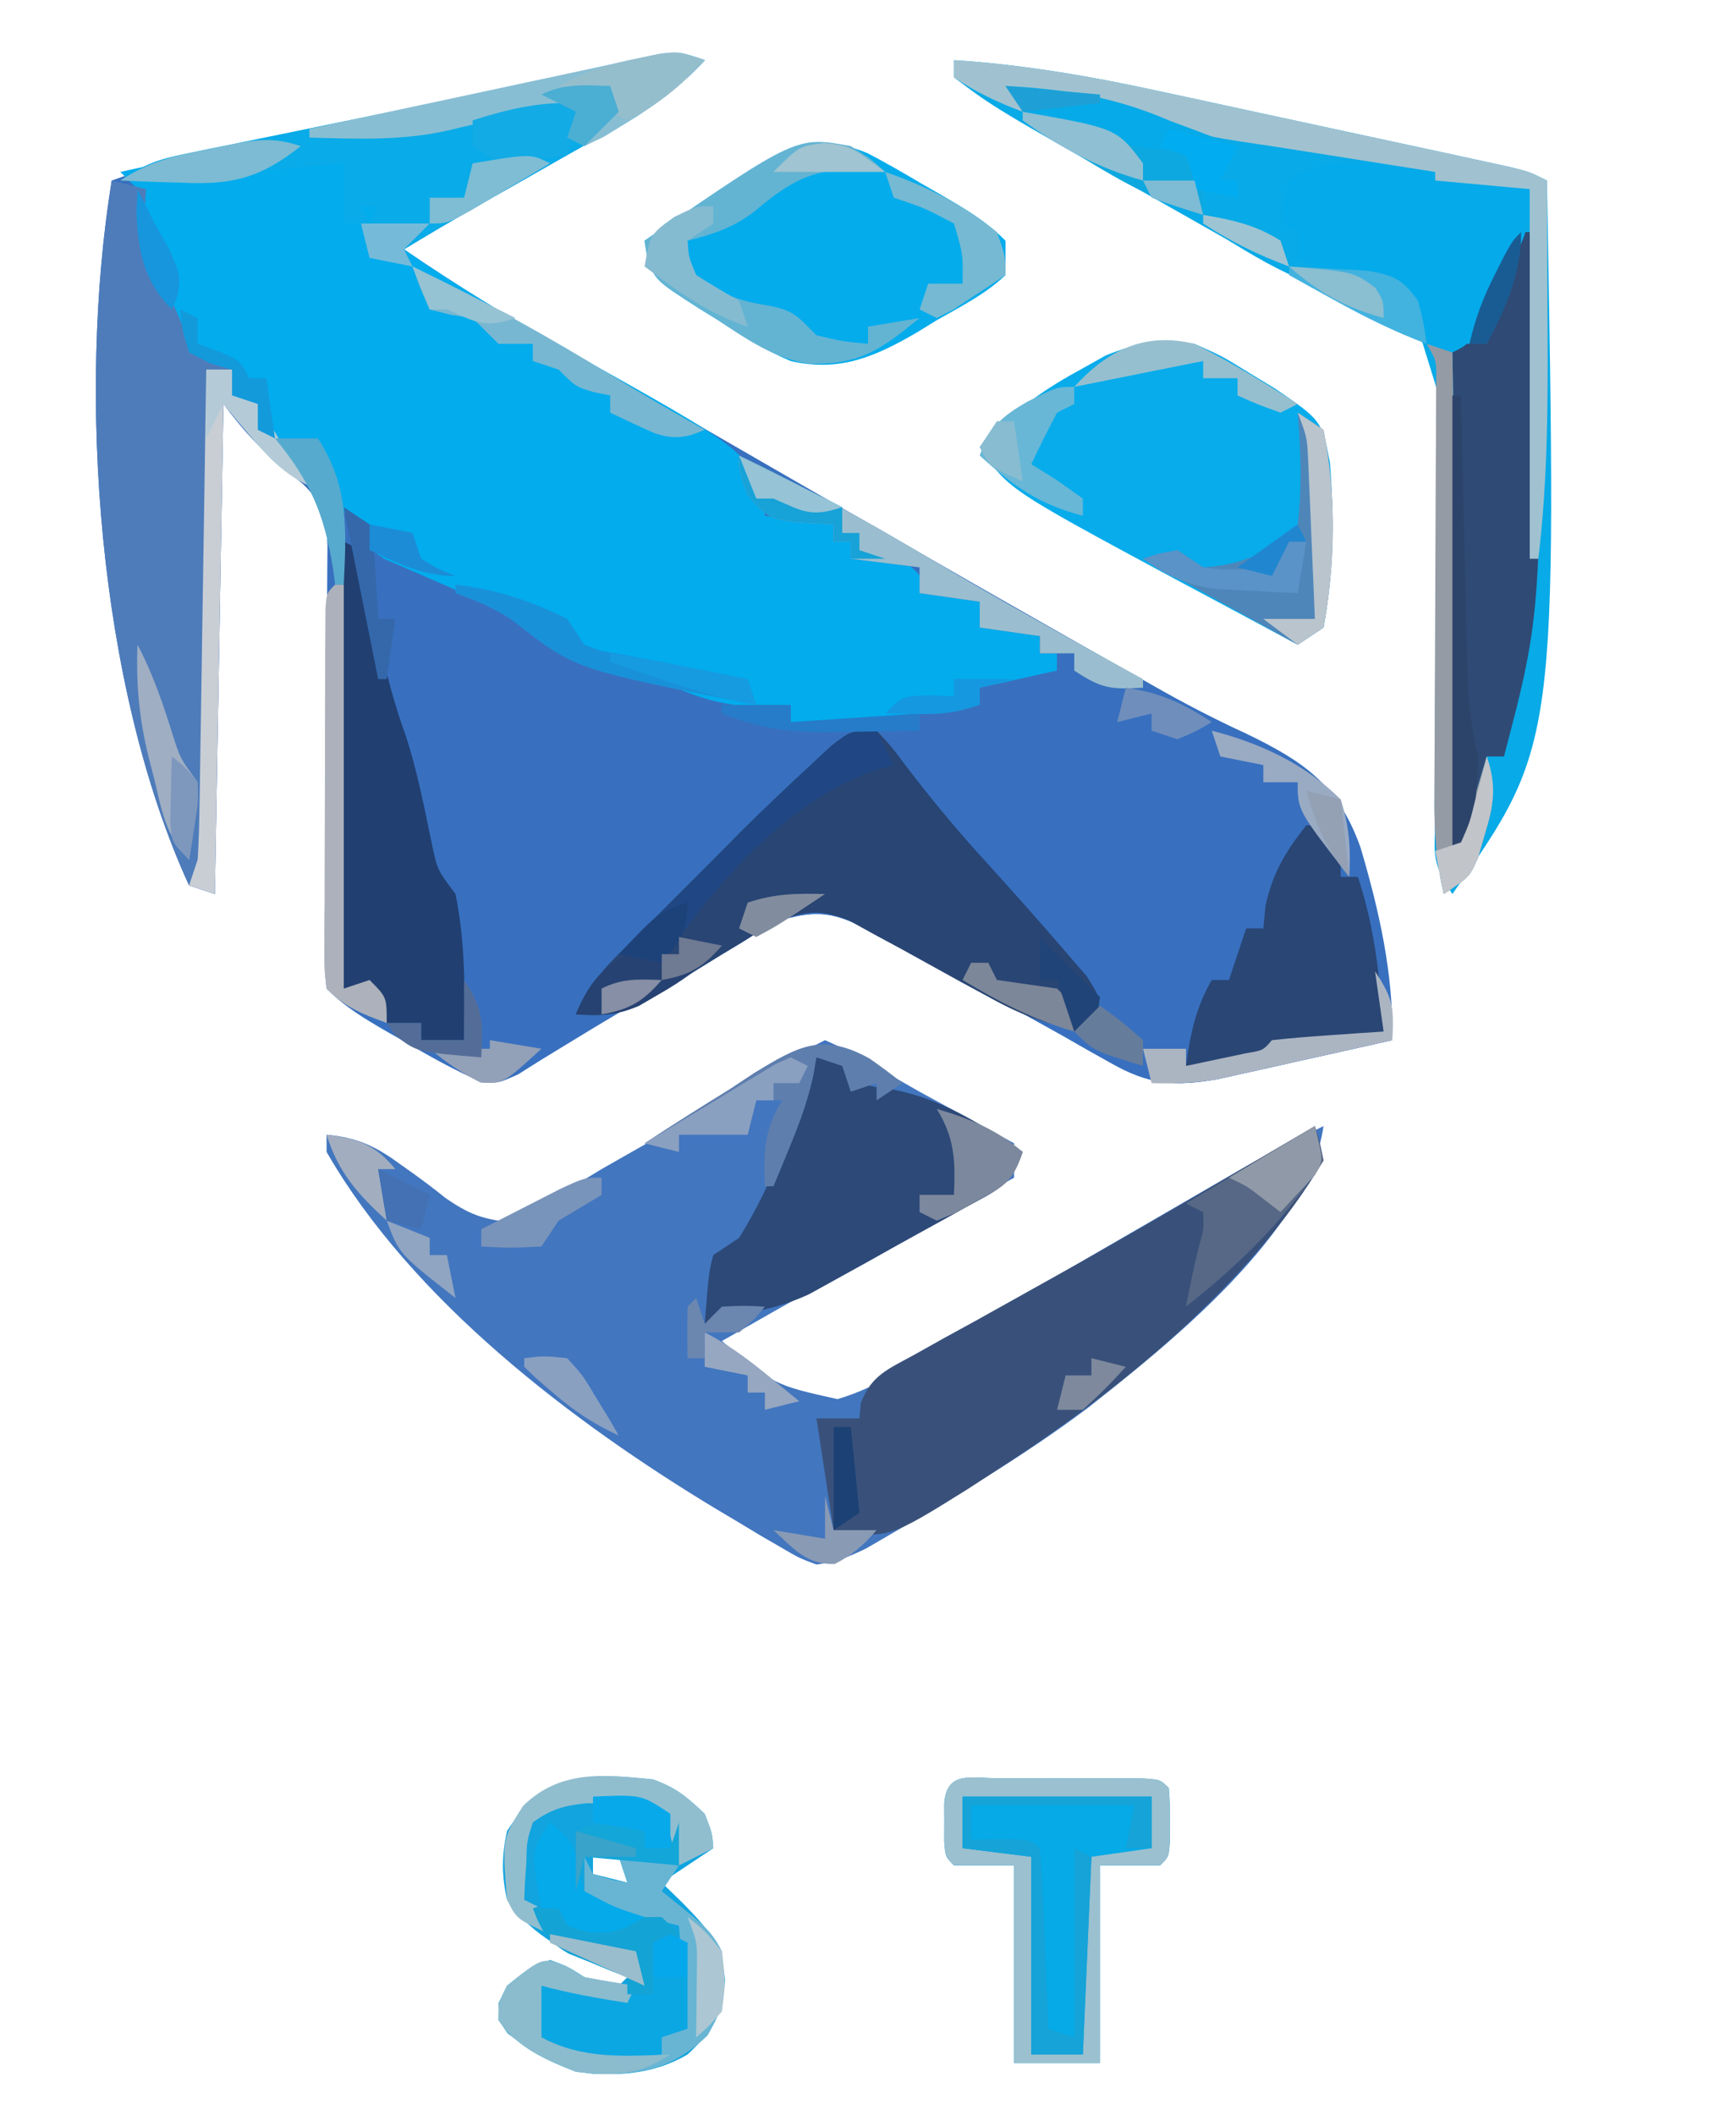 <?xml version="1.0" encoding="UTF-8"?>
<svg version="1.1" xmlns="http://www.w3.org/2000/svg" width="202" height="246">
<path d="M0 0 C-2.999 3.267 -6.053 5.381 -9.902 7.566 C-11.04 8.217 -12.178 8.867 -13.35 9.537 C-14.545 10.212 -15.741 10.888 -16.938 11.562 C-18.13 12.241 -19.322 12.92 -20.514 13.6 C-22.71 14.852 -24.909 16.101 -27.109 17.346 C-29.761 18.863 -32.386 20.417 -35 22 C-29.003 26.108 -22.897 29.877 -16.562 33.438 C-14.709 34.488 -12.856 35.539 -11.004 36.59 C-9.544 37.417 -9.544 37.417 -8.055 38.261 C-2.689 41.315 2.654 44.41 8 47.5 C15.783 51.995 23.57 56.481 31.375 60.938 C32.6 61.637 32.6 61.637 33.849 62.351 C38.382 64.94 42.918 67.522 47.457 70.099 C50.026 71.558 52.593 73.019 55.16 74.481 C56.418 75.196 57.676 75.91 58.935 76.623 C60.699 77.622 62.461 78.626 64.223 79.629 C65.241 80.207 66.26 80.785 67.309 81.381 C72.063 84.241 74.311 85.614 75.703 91.148 C75.961 92.154 76.219 93.159 76.484 94.195 C76.737 95.245 76.99 96.294 77.25 97.375 C77.652 98.937 77.652 98.937 78.062 100.531 C79.216 105.132 80.162 109.233 80 114 C76.273 114.842 72.543 115.672 68.812 116.5 C67.757 116.738 66.702 116.977 65.615 117.223 C64.083 117.561 64.083 117.561 62.52 117.906 C61.582 118.116 60.645 118.325 59.679 118.541 C54.668 119.4 51.712 119.19 47.262 116.656 C46.366 116.155 45.471 115.654 44.549 115.137 C43.604 114.597 42.66 114.057 41.688 113.5 C39.715 112.401 37.741 111.303 35.766 110.207 C34.305 109.392 34.305 109.392 32.814 108.561 C28.883 106.381 24.931 104.252 20.938 102.188 C20.302 101.845 19.667 101.502 19.012 101.148 C15.143 99.173 13.137 98.831 9 100 C6.653 101.086 6.653 101.086 4.34 102.477 C3.469 102.98 2.598 103.483 1.701 104.001 C0.789 104.537 -0.123 105.073 -1.062 105.625 C-2.466 106.436 -2.466 106.436 -3.898 107.262 C-7.928 109.594 -11.941 111.948 -15.906 114.387 C-16.948 115.022 -17.989 115.658 -19.062 116.312 C-19.94 116.866 -20.818 117.419 -21.723 117.988 C-24 119 -24 119 -25.863 118.914 C-29.087 117.535 -32.1 115.824 -35.125 114.062 C-36.074 113.522 -36.074 113.522 -37.043 112.971 C-39.63 111.479 -41.879 110.121 -44 108 C-44.234 105.73 -44.234 105.73 -44.211 102.864 C-44.208 101.792 -44.204 100.721 -44.201 99.617 C-44.187 98.456 -44.174 97.294 -44.16 96.098 C-44.155 94.909 -44.15 93.72 -44.144 92.496 C-44.127 88.685 -44.095 84.874 -44.062 81.062 C-44.035 77.255 -44.01 73.448 -43.991 69.64 C-43.979 67.267 -43.961 64.894 -43.938 62.522 C-43.931 61.447 -43.925 60.373 -43.918 59.266 C-43.91 58.319 -43.902 57.373 -43.893 56.397 C-44.032 53.273 -44.468 51.514 -46.742 49.316 C-47.446 48.738 -48.15 48.159 -48.875 47.562 C-51.832 45.124 -53.633 43.156 -56 40 C-56.33 58.81 -56.66 77.62 -57 97 C-57.99 96.67 -58.98 96.34 -60 96 C-70.623 72.856 -73.042 38.867 -69 14 C-62.806 11.787 -56.65 10.147 -50.207 8.844 C-49.299 8.655 -48.39 8.467 -47.454 8.273 C-44.575 7.677 -41.694 7.088 -38.812 6.5 C-35.957 5.912 -33.102 5.322 -30.247 4.732 C-28.401 4.351 -26.554 3.972 -24.707 3.594 C-20.67 2.769 -16.64 1.93 -12.623 1.016 C-11.369 0.732 -10.116 0.448 -8.824 0.156 C-7.756 -0.093 -6.689 -0.343 -5.589 -0.6 C-3 -1 -3 -1 0 0 Z " fill="#3870BF" transform="translate(82,7)"/>
<path d="M0 0 C-2.999 3.267 -6.053 5.381 -9.902 7.566 C-11.04 8.217 -12.178 8.867 -13.35 9.537 C-14.545 10.212 -15.741 10.888 -16.938 11.562 C-18.13 12.241 -19.322 12.92 -20.514 13.6 C-22.71 14.852 -24.909 16.101 -27.109 17.346 C-29.761 18.863 -32.386 20.417 -35 22 C-28.68 26.352 -22.196 30.257 -15.5 34 C4.597 45.233 4.597 45.233 7 51 C7 51.66 7 52.32 7 53 C9.64 53.33 12.28 53.66 15 54 C15 54.66 15 55.32 15 56 C15.66 56 16.32 56 17 56 C17 56.66 17 57.32 17 58 C17.928 57.938 18.856 57.876 19.812 57.812 C23.501 58.029 23.641 58.444 26 61 C27.996 61.679 29.996 62.346 32 63 C32.33 63.66 32.66 64.32 33 65 C34.979 65.727 36.98 66.398 39 67 C39 67.66 39 68.32 39 69 C39.66 69 40.32 69 41 69 C41 69.66 41 70.32 41 71 C37.629 72.498 35.796 73 32 73 C32 73.66 32 74.32 32 75 C24.574 76.609 17.595 77.264 10 77 C10 76.34 10 75.68 10 75 C8.268 75.093 8.268 75.093 6.5 75.188 C2.548 75.194 -0.33 74.306 -3.938 72.777 C-6.109 71.959 -8.152 71.572 -10.438 71.188 C-14.931 70.266 -17.911 68.24 -21.598 65.59 C-25.05 63.305 -28.729 61.719 -32.52 60.078 C-33.338 59.722 -34.157 59.367 -35 59 C-35.723 58.691 -36.446 58.381 -37.191 58.062 C-41.764 55.376 -43.589 48.821 -45 44 C-46.485 44.495 -46.485 44.495 -48 45 C-50.188 44.062 -50.188 44.062 -52 43 C-52 42.01 -52 41.02 -52 40 C-52.99 39.67 -53.98 39.34 -55 39 C-55 38.01 -55 37.02 -55 36 C-55.763 35.794 -56.526 35.587 -57.312 35.375 C-60.917 33.531 -61.463 31.702 -63 28 C-63.557 26.845 -64.114 25.69 -64.688 24.5 C-65.999 21.002 -66.085 18.676 -66 15 C-66.66 14.34 -67.32 13.68 -68 13 C-59.673 11.166 -51.344 9.342 -43.012 7.528 C-39.105 6.678 -35.199 5.825 -31.294 4.965 C-27.49 4.128 -23.683 3.299 -19.876 2.476 C-18.419 2.159 -16.962 1.84 -15.506 1.517 C-13.468 1.067 -11.428 0.626 -9.387 0.188 C-8.224 -0.066 -7.06 -0.32 -5.862 -0.582 C-3 -1 -3 -1 0 0 Z " fill="#02ACED" transform="translate(82,7)"/>
<path d="M0 0 C2.215 1.004 2.215 1.004 4.938 2.562 C6.399 3.388 6.399 3.388 7.891 4.23 C8.917 4.814 9.943 5.398 11 6 C13.06 7.129 15.123 8.254 17.188 9.375 C18.792 10.25 20.396 11.125 22 12 C22 13.32 22 14.64 22 16 C21.219 16.433 20.437 16.867 19.633 17.313 C16.704 18.938 13.777 20.563 10.849 22.189 C9.587 22.889 8.326 23.59 7.064 24.29 C-2.498 29.593 -2.498 29.593 -12 35 C-5.889 40.125 -5.889 40.125 1.448 41.76 C4.067 40.98 6.056 40.003 8.387 38.586 C9.23 38.079 10.074 37.572 10.943 37.05 C11.849 36.497 12.754 35.945 13.688 35.375 C15.649 34.197 17.611 33.02 19.574 31.844 C20.611 31.221 21.648 30.599 22.716 29.957 C28.446 26.542 34.222 23.208 40 19.875 C41.103 19.236 42.206 18.597 43.343 17.939 C44.384 17.338 45.426 16.737 46.5 16.117 C47.877 15.322 47.877 15.322 49.281 14.511 C52.147 12.918 55.057 11.446 58 10 C56.306 22.382 39.901 35.444 30.516 42.832 C22.95 48.495 14.782 53.326 6.617 58.066 C6.015 58.416 5.413 58.767 4.792 59.127 C2.8 60.098 1.207 60.723 -1 61 C-3.008 60.247 -3.008 60.247 -5.125 59.008 C-5.908 58.555 -6.691 58.102 -7.498 57.635 C-8.323 57.137 -9.149 56.638 -10 56.125 C-10.853 55.618 -11.706 55.112 -12.584 54.59 C-29.367 44.477 -48.058 30.29 -58 13 C-58 12.34 -58 11.68 -58 11 C-54.565 11.319 -52.386 12.286 -49.652 14.277 C-49.046 14.707 -48.439 15.137 -47.814 15.58 C-46.568 16.482 -45.343 17.414 -44.143 18.377 C-42.01 19.835 -40.562 20.592 -38 21 C-33.613 19.668 -29.901 17.373 -26 15 C-23.883 13.796 -21.766 12.591 -19.648 11.387 C-17.555 10.158 -15.464 8.924 -13.375 7.688 C-11.258 6.441 -9.141 5.195 -7.023 3.949 C-5.646 3.135 -5.646 3.135 -4.24 2.303 C-2.85 1.494 -1.439 0.719 0 0 Z " fill="#4276BF" transform="translate(96,121)"/>
<path d="M0 0 C7.511 3.56 14.673 7.505 21.802 11.763 C27.249 15.003 32.758 18.117 38.303 21.187 C41.545 22.99 44.768 24.824 47.992 26.66 C51.59 28.699 55.184 30.591 58.945 32.309 C65.704 35.581 69.685 38.262 72.301 45.555 C74.471 52.905 76.166 60.308 76 68 C72.273 68.842 68.543 69.672 64.812 70.5 C63.23 70.858 63.23 70.858 61.615 71.223 C60.594 71.448 59.572 71.674 58.52 71.906 C57.582 72.116 56.645 72.325 55.679 72.541 C50.668 73.4 47.712 73.19 43.262 70.656 C42.366 70.155 41.471 69.654 40.549 69.137 C39.132 68.327 39.132 68.327 37.688 67.5 C35.715 66.401 33.741 65.303 31.766 64.207 C30.792 63.664 29.818 63.121 28.814 62.561 C24.883 60.381 20.931 58.252 16.938 56.188 C16.302 55.845 15.667 55.502 15.012 55.148 C11.147 53.175 9.133 52.824 5 54 C2.731 55.101 2.731 55.101 0.531 56.504 C-0.287 56.997 -1.106 57.49 -1.949 57.998 C-3.651 59.042 -5.352 60.089 -7.051 61.139 C-8.279 61.876 -8.279 61.876 -9.531 62.629 C-10.638 63.311 -10.638 63.311 -11.768 64.006 C-14.341 65.152 -16.213 65.186 -19 65 C-17.431 61.15 -14.948 58.88 -12 56 C-11.175 55.175 -10.35 54.35 -9.5 53.5 C-5.333 49.333 -1.167 45.167 3 41 C3.79 40.189 4.58 39.378 5.395 38.543 C12.724 31.403 12.724 31.403 17.625 31.438 C18.739 31.623 19.852 31.809 21 32 C21 31.34 21 30.68 21 30 C23.31 29.67 25.62 29.34 28 29 C28 28.34 28 27.68 28 27 C30.97 26.34 33.94 25.68 37 25 C37 24.34 37 23.68 37 23 C36.34 23 35.68 23 35 23 C35 22.34 35 21.68 35 21 C32.69 20.67 30.38 20.34 28 20 C28 19.01 28 18.02 28 17 C25.69 16.67 23.38 16.34 21 16 C21 15.01 21 14.02 21 13 C18.36 12.67 15.72 12.34 13 12 C13 11.34 13 10.68 13 10 C12.34 10 11.68 10 11 10 C11 9.34 11 8.68 11 8 C9.113 7.907 9.113 7.907 7.188 7.812 C3.797 7.404 3.273 7.333 1 4.562 C0 2 0 2 0 0 Z " fill="#3870BF" transform="translate(86,53)"/>
<path d="M0 0 C8.268 0.53 16.168 1.919 24.254 3.688 C25.477 3.95 26.699 4.213 27.959 4.483 C31.173 5.175 34.386 5.873 37.598 6.573 C40.232 7.145 42.866 7.711 45.501 8.276 C48.649 8.952 51.795 9.632 54.941 10.312 C56.122 10.567 57.302 10.821 58.517 11.083 C59.603 11.32 60.688 11.557 61.807 11.801 C62.764 12.009 63.721 12.217 64.708 12.431 C67 13 67 13 69 14 C70.179 79.616 70.179 79.616 58 97 C55.677 93.515 55.818 92.475 56.043 88.402 C56.098 87.253 56.153 86.105 56.209 84.921 C56.273 83.677 56.337 82.434 56.402 81.152 C56.491 78.519 56.576 75.886 56.654 73.252 C56.78 69.097 56.928 64.947 57.173 60.797 C58.685 46.208 58.685 46.208 54.515 32.86 C50.634 29.37 46.15 27.563 41.274 25.853 C37.808 24.553 34.759 22.679 31.602 20.77 C30.433 20.101 29.263 19.436 28.09 18.775 C26.946 18.128 25.803 17.48 24.625 16.812 C24.042 16.483 23.459 16.154 22.859 15.815 C4.735 5.567 4.735 5.567 0 2 C0 1.34 0 0.68 0 0 Z " fill="#08AAE7" transform="translate(111,7)"/>
<path d="M0 0 C3.203 1.426 3.203 1.426 6.25 3.312 C7.266 3.927 8.282 4.542 9.328 5.176 C14.784 8.901 14.784 8.901 15.75 13.812 C16.252 20.149 16.162 26.749 15 33 C14.01 33.66 13.02 34.32 12 35 C8.225 32.986 4.456 30.963 0.688 28.938 C-0.365 28.376 -1.418 27.815 -2.502 27.236 C-21.753 16.87 -21.753 16.87 -25 12 C-21.508 8.242 -18.126 5.641 -13.625 3.188 C-12.545 2.583 -11.465 1.978 -10.352 1.355 C-6.517 -0.195 -4.102 -0.479 0 0 Z " fill="#08ACEB" transform="translate(139,40)"/>
<path d="M0 0 C0.584 1.858 0.584 1.858 1 4 C-7.578 18.488 -23.023 30.996 -37 40 C-38.088 40.714 -39.176 41.428 -40.297 42.164 C-49.658 48.009 -49.658 48.009 -56 47 C-56.66 42.71 -57.32 38.42 -58 34 C-56.35 34 -54.7 34 -53 34 C-52.946 33.41 -52.892 32.82 -52.836 32.212 C-51.604 28.954 -49.639 28.267 -46.621 26.602 C-45.483 25.963 -44.344 25.325 -43.171 24.668 C-41.926 23.987 -40.682 23.306 -39.438 22.625 C-38.175 21.922 -36.914 21.218 -35.653 20.512 C-33.714 19.426 -31.774 18.341 -29.831 17.261 C-23.25 13.599 -16.747 9.81 -10.25 6 C-9.215 5.395 -8.181 4.79 -7.115 4.167 C-4.743 2.779 -2.371 1.39 0 0 Z " fill="#39517A" transform="translate(153,131)"/>
<path d="M0 0 C1.727 1.836 1.727 1.836 3.625 4.375 C6.44 8.034 9.318 11.534 12.438 14.938 C15.707 18.55 18.955 22.175 22.125 25.875 C22.891 26.759 23.656 27.644 24.445 28.555 C26 31 26 31 25.742 33.32 C25.497 33.875 25.252 34.429 25 35 C20.429 34.455 17.137 33.251 13.121 31.023 C12.035 30.436 10.949 29.848 9.83 29.242 C7.562 27.994 5.296 26.741 3.033 25.484 C1.948 24.899 0.864 24.314 -0.254 23.711 C-1.237 23.167 -2.22 22.624 -3.233 22.064 C-6.448 20.828 -7.773 20.899 -11 22 C-13.269 23.101 -13.269 23.101 -15.469 24.504 C-16.287 24.997 -17.106 25.49 -17.949 25.998 C-19.651 27.042 -21.352 28.089 -23.051 29.139 C-23.869 29.63 -24.688 30.122 -25.531 30.629 C-26.638 31.311 -26.638 31.311 -27.768 32.006 C-30.341 33.152 -32.213 33.186 -35 33 C-33.431 29.15 -30.948 26.88 -28 24 C-26.762 22.762 -26.762 22.762 -25.5 21.5 C-23 19 -20.5 16.5 -18 14 C-17.178 13.171 -16.355 12.342 -15.508 11.488 C-13.005 9.005 -10.467 6.577 -7.875 4.188 C-7.027 3.397 -6.179 2.607 -5.305 1.793 C-3 0 -3 0 0 0 Z " fill="#284574" transform="translate(102,85)"/>
<path d="M0 0 C1.98 0.495 1.98 0.495 4 1 C3.938 1.846 3.876 2.691 3.812 3.562 C4.036 7.652 5.227 10.323 7 14 C7.474 15.093 7.949 16.186 8.438 17.312 C10.127 20.218 11.027 20.712 14 22 C14.33 22.99 14.66 23.98 15 25 C15.66 25.33 16.32 25.66 17 26 C18.014 27.658 19.011 29.327 20 31 C21.31 32.685 22.638 34.356 24 36 C20 34 20 34 13 26 C12.67 44.81 12.34 63.62 12 83 C11.01 82.67 10.02 82.34 9 82 C-1.623 58.856 -4.042 24.867 0 0 Z " fill="#4E7CBA" transform="translate(13,21)"/>
<path d="M0 0 C2.147 1.119 4.225 2.314 6.304 3.555 C7.023 3.968 7.743 4.38 8.484 4.805 C11.312 6.447 13.731 7.857 16.054 10.18 C16.054 11.5 16.054 12.82 16.054 14.18 C13.731 16.403 10.836 17.838 8.054 19.43 C7.31 19.889 6.566 20.348 5.8 20.821 C0.906 23.681 -3.265 25.495 -8.946 24.18 C-11.979 22.898 -14.644 21.248 -17.384 19.43 C-18.102 18.987 -18.821 18.543 -19.561 18.086 C-24.76 14.748 -24.76 14.748 -25.653 12.019 C-25.75 11.412 -25.847 10.805 -25.946 10.18 C-21.464 7.096 -16.938 4.083 -12.259 1.305 C-11.574 0.895 -10.89 0.485 -10.184 0.063 C-6.56 -1.366 -3.646 -1.536 0 0 Z " fill="#04ACEC" transform="translate(100.946,17.82)"/>
<path d="M0 0 C2.706 1.008 3.844 1.957 6 4 C6.875 6.25 6.875 6.25 7 8 C5.02 9.32 3.04 10.64 1 12 C1.784 12.763 2.567 13.526 3.375 14.312 C6.413 17.423 7.89 19.012 8.375 23.375 C7.935 27.629 7.078 29.088 4 32 C-0.07 34.374 -4.389 34.597 -9 34 C-12.49 32.617 -15.84 31.176 -18 28 C-18 26 -18 26 -17 24 C-14.688 22.125 -14.688 22.125 -12 21 C-9.938 21.75 -9.938 21.75 -8 23 C-5.897 23.714 -5.897 23.714 -4 24 C-3.67 23.67 -3.34 23.34 -3 23 C-3.592 22.769 -4.183 22.539 -4.793 22.301 C-9.734 20.261 -13.834 18.494 -17 14 C-17.639 11.192 -17.63 8.809 -17 6 C-12.604 -0.887 -7.684 -0.79 0 0 Z M-7 9 C-7 9.66 -7 10.32 -7 11 C-5.68 11.33 -4.36 11.66 -3 12 C-3.33 11.01 -3.66 10.02 -4 9 C-4.99 9 -5.98 9 -7 9 Z " fill="#11A4DE" transform="translate(76,207)"/>
<path d="M0 0 C1.938 0.375 1.938 0.375 4 1 C4.33 1.66 4.66 2.32 5 3 C6.787 3.468 6.787 3.468 8.938 3.75 C14.711 4.882 19.152 7.781 24 11 C22.651 15.046 20.896 15.482 17.207 17.539 C16.623 17.865 16.04 18.192 15.438 18.528 C14.201 19.217 12.961 19.9 11.719 20.58 C9.83 21.615 7.953 22.67 6.076 23.727 C4.87 24.394 3.664 25.061 2.457 25.727 C0.817 26.633 0.817 26.633 -0.856 27.557 C-3.991 28.996 -6.599 29.563 -10 30 C-10.99 30.33 -11.98 30.66 -13 31 C-12.512 24.945 -12.512 24.945 -12 23 C-11.01 22.34 -10.02 21.68 -9 21 C-4.956 14.523 -2.448 7.193 0 0 Z " fill="#2C4978" transform="translate(95,123)"/>
<path d="M0 0 C0.66 0 1.32 0 2 0 C2.447 44.049 2.447 44.049 -2 61 C-2.66 61 -3.32 61 -4 61 C-4.121 61.699 -4.242 62.397 -4.367 63.117 C-4.535 64.027 -4.702 64.937 -4.875 65.875 C-5.119 67.232 -5.119 67.232 -5.367 68.617 C-6 71 -6 71 -8 73 C-8.33 53.2 -8.66 33.4 -9 13 C-8.01 13 -7.02 13 -6 13 C-5.876 12.426 -5.753 11.853 -5.625 11.262 C-4.98 8.926 -4.1 6.968 -3 4.812 C-2.474 3.77 -2.474 3.77 -1.938 2.707 C-1 1 -1 1 0 0 Z " fill="#2F4A75" transform="translate(177,27)"/>
<path d="M0 0 C1.075 -0.001 2.15 -0.003 3.258 -0.004 C4.39 -0 5.521 0.004 6.688 0.008 C7.819 0.004 8.951 0 10.117 -0.004 C11.192 -0.003 12.267 -0.001 13.375 0 C14.866 0.002 14.866 0.002 16.387 0.003 C18.688 0.133 18.688 0.133 19.688 1.133 C19.82 2.945 19.82 2.945 19.812 5.133 C19.816 6.216 19.816 6.216 19.82 7.32 C19.688 9.133 19.688 9.133 18.688 10.133 C16.378 10.133 14.068 10.133 11.688 10.133 C11.688 17.723 11.688 25.313 11.688 33.133 C8.387 33.133 5.088 33.133 1.688 33.133 C1.688 25.543 1.688 17.953 1.688 10.133 C-0.623 10.133 -2.933 10.133 -5.312 10.133 C-6.312 9.133 -6.312 9.133 -6.445 7.32 C-6.443 6.598 -6.44 5.877 -6.438 5.133 C-6.44 4.411 -6.443 3.689 -6.445 2.945 C-6.159 -0.96 -3.269 0.004 0 0 Z " fill="#05AAE7" transform="translate(116.312,206.867)"/>
<path d="M0 0 C-2.999 3.267 -6.053 5.381 -9.902 7.566 C-11.04 8.217 -12.178 8.867 -13.35 9.537 C-14.545 10.212 -15.741 10.888 -16.938 11.562 C-18.13 12.241 -19.322 12.92 -20.514 13.6 C-22.71 14.852 -24.909 16.101 -27.109 17.346 C-29.761 18.863 -32.386 20.417 -35 22 C-34.505 22.99 -34.505 22.99 -34 24 C-35.65 23.67 -37.3 23.34 -39 23 C-39.33 21.68 -39.66 20.36 -40 19 C-40.66 19 -41.32 19 -42 19 C-42 16.69 -42 14.38 -42 12 C-43.584 12.142 -45.167 12.289 -46.75 12.438 C-47.632 12.519 -48.513 12.6 -49.422 12.684 C-51.915 12.926 -51.915 12.926 -53.938 13.531 C-56.735 14.167 -59.385 14.094 -62.25 14.062 C-63.328 14.053 -64.405 14.044 -65.516 14.035 C-66.335 14.024 -67.155 14.012 -68 14 C-65.153 12.102 -63.721 11.565 -60.475 10.903 C-59.56 10.712 -58.644 10.522 -57.701 10.326 C-56.71 10.127 -55.72 9.928 -54.699 9.723 C-53.671 9.511 -52.643 9.299 -51.584 9.08 C-48.287 8.401 -44.987 7.732 -41.688 7.062 C-38.435 6.396 -35.183 5.728 -31.931 5.06 C-29.831 4.629 -27.73 4.201 -25.629 3.774 C-21.224 2.878 -16.824 1.974 -12.44 0.98 C-11.187 0.697 -9.935 0.413 -8.645 0.121 C-7.082 -0.245 -7.082 -0.245 -5.488 -0.619 C-3 -1 -3 -1 0 0 Z M-40 17 C-39.67 17.66 -39.34 18.32 -39 19 C-38.67 18.34 -38.34 17.68 -38 17 C-38.66 17 -39.32 17 -40 17 Z " fill="#09ABE8" transform="translate(82,7)"/>
<path d="M0 0 C1.263 0.018 2.527 0.036 3.828 0.055 C4.792 0.078 5.757 0.101 6.75 0.125 C6.75 0.455 6.75 0.785 6.75 1.125 C10.05 1.785 13.35 2.445 16.75 3.125 C16.75 8.76 15.853 9.693 12.75 14.125 C12.179 15.383 11.637 16.654 11.125 17.938 C9.75 21.125 9.75 21.125 7.75 22.125 C8.08 40.935 8.41 59.745 8.75 79.125 C9.74 75.825 10.73 72.525 11.75 69.125 C12.771 73.211 12.674 74.394 11.5 78.25 C11.247 79.119 10.995 79.988 10.734 80.883 C9.75 83.125 9.75 83.125 6.75 85.125 C5.905 81.469 5.637 78.121 5.668 74.373 C5.675 73.241 5.681 72.11 5.688 70.945 C5.699 69.733 5.711 68.522 5.723 67.273 C5.735 64.706 5.748 62.138 5.76 59.57 C5.784 55.523 5.812 51.477 5.846 47.43 C5.878 43.523 5.894 39.617 5.91 35.711 C5.924 34.495 5.937 33.28 5.951 32.027 C5.954 30.902 5.958 29.778 5.961 28.619 C5.969 27.628 5.976 26.637 5.984 25.616 C5.925 22.874 5.925 22.874 3.75 20.125 C3.75 18.805 3.75 17.485 3.75 16.125 C2.76 15.795 1.77 15.465 0.75 15.125 C0.75 14.465 0.75 13.805 0.75 13.125 C-0.023 13.465 -0.023 13.465 -0.812 13.812 C-4.538 14.29 -6.895 12.738 -10.25 11.125 C-10.25 10.135 -10.25 9.145 -10.25 8.125 C-10.91 7.795 -11.57 7.465 -12.25 7.125 C-12 4.75 -12 4.75 -11.25 2.125 C-7.735 -0.425 -4.209 -0.078 0 0 Z " fill="#05AAEA" transform="translate(161.25,18.875)"/>
<path d="M0 0 C0.99 0.495 0.99 0.495 2 1 C2.564 3.314 3.026 5.654 3.438 8 C4.367 13.05 5.487 17.846 7.246 22.672 C8.57 26.76 9.375 30.977 10.254 35.18 C10.884 38.176 10.884 38.176 13 41 C14.156 46.663 14.104 52.25 14 58 C12.35 58 10.7 58 9 58 C9 57.34 9 56.68 9 56 C7.68 56 6.36 56 5 56 C4.34 54.68 3.68 53.36 3 52 C2.01 52 1.02 52 0 52 C0 34.84 0 17.68 0 0 Z " fill="#213F71" transform="translate(40,63)"/>
<path d="M0 0 C0.66 0 1.32 0 2 0 C4 3 4 3 4 6 C4.66 6 5.32 6 6 6 C7.986 11.958 8.57 17.749 9 24 C8.12 24.121 7.239 24.242 6.332 24.367 C5.171 24.535 4.009 24.702 2.812 24.875 C1.09 25.119 1.09 25.119 -0.668 25.367 C-3.696 25.942 -6.171 26.821 -9 28 C-11.812 28.125 -11.812 28.125 -14 28 C-13.493 24.281 -12.884 21.265 -11 18 C-10.34 18 -9.68 18 -9 18 C-8.34 16.02 -7.68 14.04 -7 12 C-6.34 12 -5.68 12 -5 12 C-4.918 11.134 -4.835 10.268 -4.75 9.375 C-3.886 5.489 -2.447 3.115 0 0 Z " fill="#294675" transform="translate(152,96)"/>
<path d="M0 0 C8.268 0.53 16.168 1.919 24.254 3.688 C25.477 3.95 26.699 4.213 27.959 4.483 C31.173 5.175 34.386 5.873 37.598 6.573 C40.232 7.145 42.866 7.711 45.501 8.276 C48.649 8.952 51.795 9.632 54.941 10.312 C56.122 10.567 57.302 10.821 58.517 11.083 C59.603 11.32 60.688 11.557 61.807 11.801 C62.764 12.009 63.721 12.217 64.708 12.431 C67 13 67 13 69 14 C69.025 18.498 69.043 22.997 69.055 27.495 C69.06 29.02 69.067 30.546 69.075 32.071 C69.124 40.773 69.04 49.344 68 58 C67.67 58 67.34 58 67 58 C67 43.81 67 29.62 67 15 C61.555 14.505 61.555 14.505 56 14 C56 13.67 56 13.34 56 13 C54.768 12.807 53.535 12.613 52.266 12.414 C48.842 11.876 45.419 11.334 41.996 10.789 C39.115 10.331 36.234 9.887 33.348 9.461 C28.24 8.685 23.784 7.653 19.023 5.664 C15.141 4.39 11.058 4.241 7 4 C7.33 4.66 7.66 5.32 8 6 C5.028 4.875 2.666 3.777 0 2 C0 1.34 0 0.68 0 0 Z " fill="#A0C2D0" transform="translate(111,7)"/>
<path d="M0 0 C1.075 -0.001 2.15 -0.003 3.258 -0.004 C4.39 -0 5.521 0.004 6.688 0.008 C7.819 0.004 8.951 0 10.117 -0.004 C11.192 -0.003 12.267 -0.001 13.375 0 C14.866 0.002 14.866 0.002 16.387 0.003 C18.688 0.133 18.688 0.133 19.688 1.133 C19.82 2.945 19.82 2.945 19.812 5.133 C19.816 6.216 19.816 6.216 19.82 7.32 C19.688 9.133 19.688 9.133 18.688 10.133 C16.378 10.133 14.068 10.133 11.688 10.133 C11.688 17.723 11.688 25.313 11.688 33.133 C8.387 33.133 5.088 33.133 1.688 33.133 C1.688 25.543 1.688 17.953 1.688 10.133 C-0.623 10.133 -2.933 10.133 -5.312 10.133 C-6.312 9.133 -6.312 9.133 -6.445 7.32 C-6.443 6.598 -6.44 5.877 -6.438 5.133 C-6.44 4.411 -6.443 3.689 -6.445 2.945 C-6.159 -0.96 -3.269 0.004 0 0 Z M-4.312 2.133 C-4.312 4.113 -4.312 6.093 -4.312 8.133 C-1.673 8.463 0.968 8.793 3.688 9.133 C3.688 16.723 3.688 24.313 3.688 32.133 C5.668 32.133 7.647 32.133 9.688 32.133 C10.018 24.543 10.348 16.953 10.688 9.133 C14.152 8.638 14.152 8.638 17.688 8.133 C17.688 6.153 17.688 4.173 17.688 2.133 C10.428 2.133 3.167 2.133 -4.312 2.133 Z " fill="#9BC0CF" transform="translate(116.312,206.867)"/>
<path d="M0 0 C0.33 0.66 0.66 1.32 1 2 C3.025 2.652 3.025 2.652 5 3 C4.67 2.01 4.34 1.02 4 0 C6.31 0.33 8.62 0.66 11 1 C10.01 2.485 10.01 2.485 9 4 C9.969 4.784 10.939 5.567 11.938 6.375 C13.84 7.913 14.896 8.793 16 11 C16.381 15.04 16.424 17.293 14.312 20.812 C10.223 24.681 6.623 25.407 0.992 25.258 C-2.925 24.751 -5.827 22.87 -8.938 20.562 C-10 19 -10 19 -10 17 C-8.556 14.112 -6.943 13.232 -4 12 C-2.062 12.75 -2.062 12.75 0 14 C1.991 14.383 3.991 14.726 6 15 C5.67 15.66 5.34 16.32 5 17 C1.623 16.463 -1.697 15.889 -5 15 C-5 16.98 -5 18.96 -5 21 C-0.352 23.399 3.911 23.2 9 23 C9 22.34 9 21.68 9 21 C8.34 20.67 7.68 20.34 7 20 C8.65 20 10.3 20 12 20 C11.67 16.04 11.34 12.08 11 8 C9.113 7.536 9.113 7.536 7.188 7.062 C4.738 6.46 2.397 5.799 0 5 C0 3.35 0 1.7 0 0 Z " fill="#68B5D3" transform="translate(68,216)"/>
<path d="M0 0 C2.375 1.5 2.375 1.5 4 3 C3.443 2.93 2.886 2.861 2.312 2.789 C-3.759 2.358 -6.547 3.631 -11.137 7.531 C-13.563 9.444 -16.024 10.256 -19 11 C-18.878 12.915 -18.878 12.915 -18 15 C-15.259 17.115 -13.304 17.951 -9.875 18.5 C-6.61 19.068 -6.234 19.766 -4 22 C-0.892 22.727 -0.892 22.727 2 23 C2 22.34 2 21.68 2 21 C3.98 20.67 5.96 20.34 8 20 C3.541 23.637 1.159 25.41 -4.758 25.33 C-8.883 24.723 -12.017 22.52 -15.438 20.25 C-16.156 19.807 -16.875 19.363 -17.615 18.906 C-22.814 15.568 -22.814 15.568 -23.707 12.839 C-23.804 12.232 -23.9 11.625 -24 11 C-6.305 -1.173 -6.305 -1.173 0 0 Z " fill="#63B4D3" transform="translate(99,17)"/>
<path d="M0 0 C0.99 0.66 1.98 1.32 3 2 C4.496 9.48 4.394 17.502 3 25 C2.01 25.66 1.02 26.32 0 27 C-5.94 23.7 -11.88 20.4 -18 17 C-16.68 16.67 -15.36 16.34 -14 16 C-13.01 16.66 -12.02 17.32 -11 18 C-6.434 17.753 -3.179 16.253 0 13 C0.525 8.626 0.342 4.384 0 0 Z " fill="#4E86B9" transform="translate(151,48)"/>
<path d="M0 0 C-2.805 2.994 -5.612 5.199 -9.125 7.312 C-9.994 7.845 -10.863 8.377 -11.758 8.926 C-12.498 9.28 -13.238 9.635 -14 10 C-14.66 9.67 -15.32 9.34 -16 9 C-15.67 8.01 -15.34 7.02 -15 6 C-19.884 6.387 -24.624 6.833 -29.375 8.062 C-34.879 9.396 -40.372 9.171 -46 9 C-46 8.67 -46 8.34 -46 8 C-39.933 6.69 -33.864 5.39 -27.793 4.1 C-25.728 3.659 -23.662 3.216 -21.598 2.77 C-18.633 2.13 -15.666 1.499 -12.699 0.871 C-11.774 0.669 -10.849 0.467 -9.896 0.259 C-9.035 0.079 -8.175 -0.102 -7.288 -0.287 C-6.531 -0.449 -5.773 -0.612 -4.993 -0.779 C-3 -1 -3 -1 0 0 Z " fill="#88BED3" transform="translate(82,7)"/>
<path d="M0 0 C0.66 0.33 1.32 0.66 2 1 C2 4.3 2 7.6 2 11 C1.01 11.33 0.02 11.66 -1 12 C-1 12.66 -1 13.32 -1 14 C-8.912 15.431 -8.912 15.431 -13 13.812 C-15.18 11.837 -15.812 10.913 -16 8 C-15.67 7.34 -15.34 6.68 -15 6 C-11.04 6.33 -7.08 6.66 -3 7 C-2.876 6.031 -2.752 5.061 -2.625 4.062 C-2.419 3.052 -2.212 2.041 -2 1 C-1.34 0.67 -0.68 0.34 0 0 Z " fill="#0BA7E3" transform="translate(78,225)"/>
<path d="M0 0 C0.33 1.32 0.66 2.64 1 4 C-3.172 10.639 -8.87 16.174 -15 21 C-14.531 18.587 -14.05 16.194 -13.438 13.812 C-12.922 11.987 -12.922 11.987 -13 10 C-13.66 9.67 -14.32 9.34 -15 9 C-10.05 6.03 -5.1 3.06 0 0 Z " fill="#576887" transform="translate(153,131)"/>
<path d="M0 0 C7.669 3.635 14.976 7.68 22.259 12.022 C30.404 16.866 38.697 21.436 47 26 C47 26.33 47 26.66 47 27 C43.284 27.201 42.228 27.152 39 25 C39 24.34 39 23.68 39 23 C37.68 23 36.36 23 35 23 C35 22.34 35 21.68 35 21 C32.69 20.67 30.38 20.34 28 20 C28 19.01 28 18.02 28 17 C25.69 16.67 23.38 16.34 21 16 C21 15.01 21 14.02 21 13 C18.36 12.67 15.72 12.34 13 12 C13 11.34 13 10.68 13 10 C12.34 10 11.68 10 11 10 C11 9.34 11 8.68 11 8 C9.113 7.907 9.113 7.907 7.188 7.812 C3.797 7.404 3.273 7.333 1 4.562 C0 2 0 2 0 0 Z " fill="#9ABECF" transform="translate(86,53)"/>
<path d="M0 0 C7.26 0 14.52 0 22 0 C22 1.98 22 3.96 22 6 C21.01 6 20.02 6 19 6 C19.33 4.35 19.66 2.7 20 1 C13.73 1 7.46 1 1 1 C1 2.32 1 3.64 1 5 C2.702 4.969 2.702 4.969 4.438 4.938 C8 5 8 5 9 6 C9.157 7.559 9.251 9.125 9.316 10.691 C9.379 12.108 9.379 12.108 9.443 13.553 C9.483 14.546 9.522 15.539 9.562 16.562 C9.606 17.56 9.649 18.557 9.693 19.584 C9.8 22.056 9.902 24.528 10 27 C10.99 27.33 11.98 27.66 13 28 C13 20.74 13 13.48 13 6 C13.66 6.33 14.32 6.66 15 7 C14.67 14.59 14.34 22.18 14 30 C12.02 30 10.04 30 8 30 C8 22.41 8 14.82 8 7 C5.36 6.67 2.72 6.34 0 6 C0 4.02 0 2.04 0 0 Z " fill="#15A3D8" transform="translate(112,209)"/>
<path d="M0 0 C0.33 0 0.66 0 1 0 C1 15.51 1 31.02 1 47 C2.485 46.505 2.485 46.505 4 46 C6 48 6 48 6 51 C3.085 49.926 1.222 49.222 -1 47 C-1.247 45.02 -1.247 45.02 -1.243 42.566 C-1.246 41.649 -1.249 40.731 -1.252 39.786 C-1.245 38.793 -1.238 37.8 -1.23 36.777 C-1.23 35.762 -1.23 34.746 -1.229 33.699 C-1.226 31.55 -1.218 29.4 -1.206 27.251 C-1.188 23.948 -1.185 20.645 -1.186 17.342 C-1.181 15.258 -1.175 13.174 -1.168 11.09 C-1.166 9.598 -1.166 9.598 -1.165 8.075 C-1.158 7.161 -1.152 6.247 -1.145 5.304 C-1.141 4.496 -1.138 3.687 -1.134 2.853 C-1 1 -1 1 0 0 Z " fill="#ACB1BB" transform="translate(39,68)"/>
<path d="M0 0 C6.902 0.368 12.664 1.262 19 4 C20.497 4.57 21.997 5.132 23.5 5.688 C24.655 6.121 25.81 6.554 27 7 C26.34 8.32 25.68 9.64 25 11 C25.66 11 26.32 11 27 11 C27 11.66 27 12.32 27 13 C24.525 12.505 24.525 12.505 22 12 C21.67 10.68 21.34 9.36 21 8 C20.149 8.048 19.298 8.095 18.422 8.145 C14.587 7.983 11.818 7.081 8.25 5.688 C7.121 5.258 5.992 4.829 4.828 4.387 C2 3 2 3 0 0 Z " fill="#06AAE8" transform="translate(117,10)"/>
<path d="M0 0 C0.66 1.32 1.32 2.64 2 4 C1.109 4.258 0.219 4.516 -0.699 4.781 C-10.697 8.473 -19.206 18.309 -25 27 C-26.65 26.67 -28.3 26.34 -30 26 C-21.5 17.5 -21.5 17.5 -19.676 15.68 C-18.337 14.338 -17.01 12.983 -15.688 11.625 C-13.113 9.11 -10.513 6.635 -7.875 4.188 C-7.027 3.397 -6.179 2.607 -5.305 1.793 C-3 0 -3 0 0 0 Z " fill="#204783" transform="translate(102,85)"/>
<path d="M0 0 C1.299 0.911 2.581 1.85 3.809 2.855 C2.819 3.515 1.829 4.175 0.809 4.855 C0.809 4.195 0.809 3.535 0.809 2.855 C-0.181 3.185 -1.171 3.515 -2.191 3.855 C-2.521 2.865 -2.851 1.875 -3.191 0.855 C-4.181 0.525 -5.171 0.195 -6.191 -0.145 C-6.314 0.571 -6.436 1.286 -6.562 2.023 C-7.203 4.907 -8.127 7.441 -9.254 10.168 C-9.616 11.051 -9.978 11.934 -10.352 12.844 C-10.629 13.508 -10.906 14.171 -11.191 14.855 C-11.521 14.855 -11.851 14.855 -12.191 14.855 C-12.371 10.908 -12.285 8.257 -10.191 4.855 C-11.181 4.855 -12.171 4.855 -13.191 4.855 C-13.521 6.175 -13.851 7.495 -14.191 8.855 C-16.831 8.855 -19.471 8.855 -22.191 8.855 C-22.191 9.515 -22.191 10.175 -22.191 10.855 C-23.511 10.525 -24.831 10.195 -26.191 9.855 C-22.916 7.689 -19.593 5.61 -16.254 3.543 C-14.865 2.622 -14.865 2.622 -13.447 1.682 C-8.302 -1.442 -5.534 -3.074 0 0 Z " fill="#5E7EAE" transform="translate(101.191,123.145)"/>
<path d="M0 0 C0.99 0 1.98 0 3 0 C3.33 0.99 3.66 1.98 4 3 C4.66 3.33 5.32 3.66 6 4 C7.014 5.658 8.011 7.327 9 9 C10.31 10.685 11.638 12.356 13 14 C9 12 9 12 2 4 C1.67 22.81 1.34 41.62 1 61 C0.01 60.67 -0.98 60.34 -2 60 C-1.67 59.01 -1.34 58.02 -1 57 C-0.884 55.145 -0.823 53.286 -0.795 51.427 C-0.775 50.286 -0.755 49.145 -0.734 47.97 C-0.718 46.738 -0.701 45.507 -0.684 44.238 C-0.663 42.977 -0.642 41.716 -0.621 40.417 C-0.566 37.069 -0.516 33.72 -0.468 30.371 C-0.417 26.952 -0.362 23.534 -0.307 20.115 C-0.199 13.41 -0.098 6.705 0 0 Z " fill="#C9CED5" transform="translate(24,43)"/>
<path d="M0 0 C2.706 1.008 3.844 1.957 6 4 C6.875 6.25 6.875 6.25 7 8 C5.02 8.99 5.02 8.99 3 10 C2.711 9.031 2.422 8.061 2.125 7.062 C1.358 3.893 1.358 3.893 -1 3 C-3.076 2.802 -3.076 2.802 -5.375 2.812 C-6.146 2.798 -6.917 2.784 -7.711 2.77 C-10.332 3.033 -11.863 3.447 -14 5 C-14.699 7.185 -14.699 7.185 -14.75 9.625 C-14.807 10.442 -14.863 11.26 -14.922 12.102 C-14.948 12.728 -14.973 13.355 -15 14 C-14.34 14.33 -13.68 14.66 -13 15 C-12.67 15.99 -12.34 16.98 -12 18 C-15.875 16.25 -15.875 16.25 -17 14 C-17.581 6.91 -17.581 6.91 -15.125 3.062 C-10.788 -1.147 -5.764 -0.593 0 0 Z " fill="#91BECF" transform="translate(76,207)"/>
<path d="M0 0 C0.99 0.33 1.98 0.66 3 1 C3.33 19.81 3.66 38.62 4 58 C4.99 54.7 5.98 51.4 7 48 C8.021 52.086 7.924 53.269 6.75 57.125 C6.497 57.994 6.245 58.863 5.984 59.758 C5 62 5 62 2 64 C1.156 60.342 0.883 56.982 0.902 53.232 C0.906 52.097 0.909 50.963 0.912 49.794 C0.921 48.58 0.929 47.365 0.938 46.113 C0.941 44.86 0.945 43.607 0.949 42.315 C0.961 38.314 0.98 34.313 1 30.312 C1.027 25.038 1.047 19.763 1.062 14.488 C1.071 13.267 1.079 12.047 1.088 10.789 C1.091 9.664 1.094 8.539 1.098 7.38 C1.103 6.387 1.108 5.394 1.114 4.371 C1.159 1.982 1.159 1.982 0 0 Z " fill="#949BA5" transform="translate(166,40)"/>
<path d="M0 0 C8.116 3.854 15.799 8.169 23.457 12.852 C26.931 14.975 30.457 16.995 34 19 C31.83 19.955 30.437 20.144 28.176 19.398 C26.432 18.641 24.714 17.824 23 17 C23 16.34 23 15.68 23 15 C22.381 14.876 21.762 14.752 21.125 14.625 C19 14 19 14 17 12 C16.01 11.67 15.02 11.34 14 11 C14 10.34 14 9.68 14 9 C12.68 9 11.36 9 10 9 C9 8 8 7 7 6 C6.154 5.876 5.309 5.753 4.438 5.625 C3.633 5.419 2.829 5.213 2 5 C0.848 2.461 0.848 2.461 0 0 Z " fill="#77B7D1" transform="translate(48,31)"/>
<path d="M0 0 C0.681 0.412 1.361 0.825 2.062 1.25 C4.054 1.633 6.054 1.976 8.062 2.25 C7.732 2.91 7.402 3.57 7.062 4.25 C3.685 3.713 0.366 3.139 -2.938 2.25 C-2.938 4.23 -2.938 6.21 -2.938 8.25 C1.923 10.842 6.715 10.437 12.062 10.25 C8.343 12.73 5.372 12.789 1.062 12.25 C-2.427 10.867 -5.778 9.426 -7.938 6.25 C-7.938 4.25 -7.938 4.25 -6.938 2.25 C-2.817 -1.091 -2.817 -1.091 0 0 Z " fill="#8ABCCE" transform="translate(65.938,228.75)"/>
<path d="M0 0 C0.33 0 0.66 0 1 0 C1.025 1.13 1.05 2.26 1.076 3.425 C1.17 7.622 1.27 11.819 1.372 16.016 C1.416 17.831 1.457 19.647 1.497 21.463 C1.555 24.074 1.619 26.686 1.684 29.297 C1.7 30.107 1.717 30.918 1.734 31.753 C1.828 35.33 2.125 38.546 3 42 C2.949 44.508 2.949 44.508 2.688 47.125 C2.609 47.994 2.53 48.863 2.449 49.758 C2 52 2 52 0 54 C0 36.18 0 18.36 0 0 Z " fill="#2D446A" transform="translate(169,46)"/>
<path d="M0 0 C3.92 0.612 7.339 1.868 11.004 3.316 C13.188 4.139 13.188 4.139 16.375 4.438 C19 5 19 5 20.375 6.875 C21 9 21 9 21 12 C15.843 10.53 11.655 8.216 7.125 5.438 C6.437 5.026 5.748 4.614 5.039 4.189 C3.339 3.159 1.667 2.084 0 1 C0 0.67 0 0.34 0 0 Z " fill="#0EA8E0" transform="translate(119,13)"/>
<path d="M0 0 C0.33 0.99 0.66 1.98 1 3 C1.771 2.905 2.542 2.809 3.336 2.711 C4.339 2.6 5.342 2.489 6.375 2.375 C7.373 2.259 8.37 2.143 9.398 2.023 C10.257 2.016 11.115 2.008 12 2 C12.66 2.66 13.32 3.32 14 4 C13.01 4.33 12.02 4.66 11 5 C11 6.98 11 8.96 11 11 C10.01 11 9.02 11 8 11 C8 10.34 8 9.68 8 9 C7.374 8.758 6.747 8.515 6.102 8.266 C4.876 7.763 4.876 7.763 3.625 7.25 C2.813 6.925 2.001 6.6 1.164 6.266 C-1.333 4.805 -1.982 3.661 -3 1 C-2.01 0.67 -1.02 0.34 0 0 Z " fill="#14A3D5" transform="translate(65,221)"/>
<path d="M0 0 C0 0.66 0 1.32 0 2 C-0.99 2.495 -0.99 2.495 -2 3 C-3.048 4.975 -4.052 6.975 -5 9 C-4.01 9.619 -3.02 10.238 -2 10.875 C-1.01 11.576 -0.02 12.277 1 13 C1 13.66 1 14.32 1 15 C-4.198 13.639 -7.095 11.533 -11 8 C-9.944 4.716 -8.383 3.428 -5.5 1.75 C-2 0 -2 0 0 0 Z " fill="#68B7D6" transform="translate(125,45)"/>
<path d="M0 0 C-0.66 1.98 -1.32 3.96 -2 6 C-9.625 7.25 -9.625 7.25 -13 5 C-13 4.01 -13 3.02 -13 2 C-8.463 0.548 -4.819 -0.235 0 0 Z " fill="#12ABE6" transform="translate(68,12)"/>
<path d="M0 0 C1.65 0.33 3.3 0.66 5 1 C2.765 3.427 0.49 5.059 -2.375 6.688 C-3.5 7.343 -3.5 7.343 -4.648 8.012 C-7.276 9.116 -9.178 9.184 -12 9 C-10.608 5.636 -9.206 3.781 -6 2 C-2.75 1.812 -2.75 1.812 0 2 C0 1.34 0 0.68 0 0 Z " fill="#264272" transform="translate(79,109)"/>
<path d="M0 0 C4.685 1.611 9.164 3.845 13 7 C14 9.812 14 9.812 14 12 C12.715 12.864 11.422 13.716 10.125 14.562 C9.406 15.038 8.686 15.514 7.945 16.004 C7.303 16.333 6.661 16.661 6 17 C5.34 16.67 4.68 16.34 4 16 C4.33 15.01 4.66 14.02 5 13 C6.32 13 7.64 13 9 13 C9.062 9.589 9.062 9.589 8 6 C4.56 4.192 4.56 4.192 1 3 C0.67 2.01 0.34 1.02 0 0 Z " fill="#75B9D3" transform="translate(103,20)"/>
<path d="M0 0 C3.912 1.156 6.875 2.355 10 5 C8.782 8.654 7.856 8.958 4.562 10.75 C3.759 11.199 2.956 11.647 2.129 12.109 C1.426 12.403 0.724 12.697 0 13 C-0.66 12.67 -1.32 12.34 -2 12 C-2 11.34 -2 10.68 -2 10 C-0.68 10 0.64 10 2 10 C2.179 6.053 2.094 3.402 0 0 Z " fill="#7C889D" transform="translate(109,129)"/>
<path d="M0 0 C4.767 0.581 8.7 1.85 13 4 C13.99 5.485 13.99 5.485 15 7 C16.845 7.729 16.845 7.729 19 8.062 C19.793 8.216 20.586 8.369 21.402 8.527 C22.26 8.683 23.117 8.839 24 9 C25.855 9.373 27.709 9.748 29.562 10.125 C31.041 10.418 32.521 10.71 34 11 C34.495 12.485 34.495 12.485 35 14 C13.892 9.868 13.892 9.868 6.895 4.367 C4.711 2.791 2.523 1.915 0 1 C0 0.67 0 0.34 0 0 Z " fill="#1991D9" transform="translate(53,68)"/>
<path d="M0 0 C2.219 1.833 2.957 2.565 3.25 5.5 C3.498 6.325 3.745 7.15 4 8 C7.473 9.87 7.473 9.87 11 11 C8.506 12.57 7.296 13.027 4.312 12.75 C3.549 12.502 2.786 12.255 2 12 C1.67 11.34 1.34 10.68 1 10 C0.34 10 -0.32 10 -1 10 C-2.25 3.375 -2.25 3.375 0 0 Z " fill="#05AAEA" transform="translate(64,212)"/>
<path d="M0 0 C2.152 3.228 2.201 4.284 2 8 C-1.727 8.842 -5.457 9.672 -9.188 10.5 C-10.243 10.738 -11.298 10.977 -12.385 11.223 C-13.917 11.561 -13.917 11.561 -15.48 11.906 C-16.418 12.116 -17.355 12.325 -18.321 12.541 C-20.94 12.99 -23.349 13.084 -26 13 C-26.33 11.68 -26.66 10.36 -27 9 C-25.35 9 -23.7 9 -22 9 C-22 9.66 -22 10.32 -22 11 C-20.52 10.692 -19.041 10.378 -17.562 10.062 C-16.739 9.888 -15.915 9.714 -15.066 9.535 C-13.023 9.192 -13.023 9.192 -12 8 C-9.817 7.765 -7.628 7.586 -5.438 7.438 C-4.24 7.354 -3.042 7.27 -1.809 7.184 C-0.418 7.093 -0.418 7.093 1 7 C0.67 4.69 0.34 2.38 0 0 Z " fill="#ABB5C2" transform="translate(160,113)"/>
<path d="M0 0 C1.862 3.523 3.041 7.083 4.219 10.879 C4.999 13.25 4.999 13.25 7 16 C6.977 18.262 6.977 18.262 6.625 20.688 C6.514 21.496 6.403 22.304 6.289 23.137 C6.194 23.752 6.098 24.366 6 25 C3.217 22.217 2.779 19.026 1.875 15.312 C1.693 14.617 1.511 13.922 1.324 13.205 C0.201 8.683 -0.183 4.657 0 0 Z " fill="#9FAEC3" transform="translate(16,75)"/>
<path d="M0 0 C-2.744 2.947 -5.383 5.192 -9 7 C-9.66 6.67 -10.32 6.34 -11 6 C-11 5.34 -11 4.68 -11 4 C-13.97 3.505 -13.97 3.505 -17 3 C-14.019 1.361 -11.27 0.481 -7.938 -0.188 C-7.08 -0.367 -6.223 -0.546 -5.34 -0.73 C-3 -1 -3 -1 0 0 Z " fill="#95BECD" transform="translate(82,7)"/>
<path d="M0 0 C1.938 0.087 3.876 0.195 5.812 0.312 C7.431 0.4 7.431 0.4 9.082 0.488 C12.207 1.036 13.189 1.454 15 4 C15.688 6.688 15.688 6.688 16 9 C12.21 7.573 8.729 5.838 5.188 3.875 C4.212 3.336 3.236 2.797 2.23 2.242 C1.494 1.832 0.758 1.422 0 1 C0 0.67 0 0.34 0 0 Z " fill="#42B2DF" transform="translate(150,31)"/>
<path d="M0 0 C0 0.66 0 1.32 0 2 C-0.99 2.66 -1.98 3.32 -3 4 C-2.878 5.915 -2.878 5.915 -2 8 C-0.352 9.03 1.315 10.031 3 11 C3.33 11.99 3.66 12.98 4 14 C-0.671 12.443 -4.087 9.916 -8 7 C-7.305 3.219 -7.305 3.219 -4.562 1.25 C-2 0 -2 0 0 0 Z " fill="#85BBD1" transform="translate(83,24)"/>
<path d="M0 0 C3.96 1.98 7.92 3.96 12 6 C12 6.99 12 7.98 12 9 C12.66 9 13.32 9 14 9 C14 9.66 14 10.32 14 11 C14.99 11.33 15.98 11.66 17 12 C15.68 12 14.36 12 13 12 C13 11.34 13 10.68 13 10 C12.34 10 11.68 10 11 10 C11 9.34 11 8.68 11 8 C9.113 7.907 9.113 7.907 7.188 7.812 C3.797 7.404 3.273 7.333 1 4.562 C0 2 0 2 0 0 Z " fill="#17A2D8" transform="translate(86,53)"/>
<path d="M0 0 C4.161 2.088 8.087 4.481 12 7 C11.01 7.495 11.01 7.495 10 8 C7.375 7.062 7.375 7.062 5 6 C5 5.34 5 4.68 5 4 C3.68 4 2.36 4 1 4 C1 3.34 1 2.68 1 2 C0.336 2.133 -0.328 2.266 -1.012 2.402 C-5.341 3.268 -9.671 4.134 -14 5 C-10.117 0.729 -5.818 -1.406 0 0 Z " fill="#95BFCF" transform="translate(139,40)"/>
<path d="M0 0 C5.604 1.437 10.887 3.878 15 8 C16.015 11.051 16.178 13.803 16 17 C10 9.286 10 9.286 10 6 C8.68 6 7.36 6 6 6 C6 5.34 6 4.68 6 4 C4.35 3.67 2.7 3.34 1 3 C0.67 2.01 0.34 1.02 0 0 Z " fill="#99AAC3" transform="translate(141,85)"/>
<path d="M0 0 C-4.636 3.668 -7.921 4.55 -13.875 4.25 C-14.563 4.232 -15.252 4.214 -15.961 4.195 C-17.641 4.149 -19.321 4.077 -21 4 C-17.583 1.722 -14.451 1.076 -10.5 0.312 C-9.823 0.17 -9.146 0.028 -8.449 -0.119 C-5.15 -0.773 -3.245 -1.082 0 0 Z " fill="#7CBBD3" transform="translate(35,17)"/>
<path d="M0 0 C0.66 0.33 1.32 0.66 2 1 C1.67 1.66 1.34 2.32 1 3 C0.01 3 -0.98 3 -2 3 C-2 3.66 -2 4.32 -2 5 C-2.66 5 -3.32 5 -4 5 C-4.33 6.32 -4.66 7.64 -5 9 C-7.64 9 -10.28 9 -13 9 C-13 9.66 -13 10.32 -13 11 C-14.32 10.67 -15.64 10.34 -17 10 C-14.216 8.299 -11.422 6.617 -8.625 4.938 C-7.831 4.452 -7.037 3.967 -6.219 3.467 C-5.458 3.012 -4.698 2.558 -3.914 2.09 C-2.861 1.454 -2.861 1.454 -1.788 0.804 C-0.903 0.406 -0.903 0.406 0 0 Z " fill="#8AA0C1" transform="translate(92,123)"/>
<path d="M0 0 C0 0.66 0 1.32 0 2 C0.99 2 1.98 2 3 2 C3.33 1.01 3.66 0.02 4 -1 C4 0.65 4 2.3 4 4 C0.37 3.67 -3.26 3.34 -7 3 C-7.33 4.32 -7.66 5.64 -8 7 C-8 4.69 -8 2.38 -8 0 C-5.138 -1.431 -3.066 -0.6 0 0 Z " fill="#13A6D9" transform="translate(75,213)"/>
<path d="M0 0 C1 4 1 4 0.004 5.703 C-1.331 7.135 -2.665 8.568 -4 10 C-4.619 9.526 -5.237 9.051 -5.875 8.562 C-7.907 6.976 -7.907 6.976 -10 6 C-6.7 4.02 -3.4 2.04 0 0 Z " fill="#9099A7" transform="translate(153,131)"/>
<path d="M0 0 C0.99 0.66 1.98 1.32 3 2 C4.496 9.48 4.394 17.502 3 25 C2.01 25.66 1.02 26.32 0 27 C-1.32 26.01 -2.64 25.02 -4 24 C-2.02 24 -0.04 24 2 24 C1.861 20.562 1.713 17.125 1.562 13.688 C1.523 12.711 1.484 11.735 1.443 10.729 C1.401 9.791 1.36 8.853 1.316 7.887 C1.28 7.023 1.243 6.159 1.205 5.268 C1.073 2.835 1.073 2.835 0 0 Z " fill="#B9C4CD" transform="translate(151,48)"/>
<path d="M0 0 C0 0.66 0 1.32 0 2 C-1.663 3.006 -3.33 4.006 -5 5 C-5.99 6.485 -5.99 6.485 -7 8 C-10.625 8.188 -10.625 8.188 -14 8 C-14 7.34 -14 6.68 -14 6 C-12.044 4.995 -10.085 3.996 -8.125 3 C-6.489 2.165 -6.489 2.165 -4.82 1.312 C-2 0 -2 0 0 0 Z " fill="#7994BA" transform="translate(70,137)"/>
<path d="M0 0 C0.66 0 1.32 0 2 0 C1.67 1.98 1.34 3.96 1 6 C-1.063 5.912 -3.126 5.804 -5.188 5.688 C-6.336 5.629 -7.485 5.571 -8.668 5.512 C-12.147 4.977 -14.145 4.005 -17 2 C-15.188 1.375 -15.188 1.375 -13 1 C-12.01 1.66 -11.02 2.32 -10 3 C-7.194 3.428 -4.877 3.228 -2 3 C-1.34 2.01 -0.68 1.02 0 0 Z " fill="#5993C7" transform="translate(150,63)"/>
<path d="M0 0 C0.99 0 1.98 0 3 0 C3.33 0.99 3.66 1.98 4 3 C4.66 3.33 5.32 3.66 6 4 C7.014 5.658 8.011 7.327 9 9 C10.31 10.685 11.638 12.356 13 14 C9.556 12.552 7.639 10.723 5.25 7.875 C4.636 7.151 4.023 6.426 3.391 5.68 C2.932 5.125 2.473 4.571 2 4 C1.34 5.32 0.68 6.64 0 8 C0 5.36 0 2.72 0 0 Z " fill="#B4CBD7" transform="translate(24,43)"/>
<path d="M0 0 C1.65 0 3.3 0 5 0 C8.616 5.575 8.307 10.606 8 17 C7.67 17 7.34 17 7 17 C6.914 16.359 6.827 15.719 6.738 15.059 C5.712 8.74 4.077 4.936 0 0 Z " fill="#56AACE" transform="translate(32,51)"/>
<path d="M0 0 C2.64 0.66 5.28 1.32 8 2 C7.34 3.32 6.68 4.64 6 6 C6.66 6 7.32 6 8 6 C8 6.66 8 7.32 8 8 C6.35 7.67 4.7 7.34 3 7 C2.897 6.361 2.794 5.721 2.688 5.062 C2.461 4.382 2.234 3.701 2 3 C1.01 2.67 0.02 2.34 -1 2 C-0.67 1.34 -0.34 0.68 0 0 Z " fill="#01ADF0" transform="translate(136,15)"/>
<path d="M0 0 C2.64 0 5.28 0 8 0 C8 0.66 8 1.32 8 2 C12.95 1.67 17.9 1.34 23 1 C23 1.66 23 2.32 23 3 C20.291 3.054 17.584 3.094 14.875 3.125 C14.114 3.142 13.354 3.159 12.57 3.176 C7.967 3.215 4.335 2.759 0 1 C0 0.67 0 0.34 0 0 Z " fill="#267CC9" transform="translate(84,82)"/>
<path d="M0 0 C-1.955 1.172 -3.914 2.337 -5.875 3.5 C-6.966 4.15 -8.056 4.799 -9.18 5.469 C-12 7 -12 7 -14 7 C-14 6.01 -14 5.02 -14 4 C-12.68 4 -11.36 4 -10 4 C-9.67 2.68 -9.34 1.36 -9 0 C-2.25 -1.125 -2.25 -1.125 0 0 Z " fill="#7EBDD4" transform="translate(64,19)"/>
<path d="M0 0 C5.625 -0.25 5.625 -0.25 9 2 C9 3.32 9 4.64 9 6 C8.01 6 7.02 6 6 6 C6 5.34 6 4.68 6 4 C3.03 3.505 3.03 3.505 0 3 C0 2.01 0 1.02 0 0 Z " fill="#07A9EB" transform="translate(69,209)"/>
<path d="M0 0 C0.66 0 1.32 0 2 0 C2.33 0.66 2.66 1.32 3 2 C5.332 2.339 7.666 2.672 10 3 C12 5 12 5 12 8 C7.173 6.587 3.284 4.57 -1 2 C-0.67 1.34 -0.34 0.68 0 0 Z " fill="#7C8799" transform="translate(113,112)"/>
<path d="M0 0 C3.688 0.498 5.605 1.101 8 4 C7.34 4 6.68 4 6 4 C6.33 5.98 6.66 7.96 7 10 C3.606 6.874 1.394 4.435 0 0 Z " fill="#A2AEC0" transform="translate(38,132)"/>
<path d="M0 0 C3.958 0.565 6.666 1.809 10 4 C8.188 5.062 8.188 5.062 6 6 C5.01 5.67 4.02 5.34 3 5 C3 4.34 3 3.68 3 3 C1.68 3.33 0.36 3.66 -1 4 C-0.67 2.68 -0.34 1.36 0 0 Z " fill="#6F8EBC" transform="translate(131,80)"/>
<path d="M0 0 C1.485 0.99 1.485 0.99 3 2 C3.512 4.602 3.512 4.602 3.688 7.625 C3.753 8.628 3.819 9.631 3.887 10.664 C3.924 11.435 3.961 12.206 4 13 C4.66 13 5.32 13 6 13 C5.67 15.31 5.34 17.62 5 20 C4.67 20 4.34 20 4 20 C2.667 13.333 1.333 6.667 0 0 Z " fill="#3468AA" transform="translate(40,59)"/>
<path d="M0 0 C0.99 0.495 0.99 0.495 2 1 C2 1.99 2 2.98 2 4 C3.207 4.433 3.207 4.433 4.438 4.875 C7 6 7 6 8 8 C8.66 8 9.32 8 10 8 C10.33 10.31 10.66 12.62 11 15 C10.34 14.67 9.68 14.34 9 14 C9 13.01 9 12.02 9 11 C8.01 10.67 7.02 10.34 6 10 C6 9.01 6 8.02 6 7 C5.196 6.773 4.391 6.546 3.562 6.312 C2.717 5.879 1.871 5.446 1 5 C0.188 2.375 0.188 2.375 0 0 Z " fill="#139ADB" transform="translate(21,36)"/>
<path d="M0 0 C2.333 2.333 4.667 4.667 7 7 C6.625 9.125 6.625 9.125 6 11 C5.34 11 4.68 11 4 11 C3.34 9.02 2.68 7.04 2 5 C1.34 5 0.68 5 0 5 C0 3.35 0 1.7 0 0 Z " fill="#214478" transform="translate(121,109)"/>
<path d="M0 0 C10.949 1.932 10.949 1.932 14 6 C14 6.66 14 7.32 14 8 C8.765 6.56 4.37 4.183 0 1 C0 0.67 0 0.34 0 0 Z " fill="#8EBFD3" transform="translate(119,13)"/>
<path d="M0 0 C0.33 0.99 0.66 1.98 1 3 C-0.32 4.32 -1.64 5.64 -3 7 C-3.66 6.67 -4.32 6.34 -5 6 C-4.67 5.01 -4.34 4.02 -4 3 C-5.32 2.34 -6.64 1.68 -8 1 C-5.291 -0.354 -2.991 -0.065 0 0 Z " fill="#4BAED3" transform="translate(71,10)"/>
<path d="M0 0 C0.33 1.32 0.66 2.64 1 4 C2.65 4 4.3 4 6 4 C4.487 5.74 3.196 6.902 1.125 7.938 C-2.169 8.034 -3.66 6.145 -6 4 C-3.03 4.495 -3.03 4.495 0 5 C0 3.35 0 1.7 0 0 Z " fill="#899AB5" transform="translate(96,174)"/>
<path d="M0 0 C2.97 0.495 2.97 0.495 6 1 C1.616 5.019 1.616 5.019 -1.062 4.938 C-3.281 3.864 -5.098 2.562 -7 1 C-4.69 1 -2.38 1 0 1 C0 0.67 0 0.34 0 0 Z " fill="#92A0B8" transform="translate(57,121)"/>
<path d="M0 0 C2.293 -0.281 2.293 -0.281 5 0 C6.801 1.969 6.801 1.969 8.312 4.5 C8.824 5.335 9.336 6.171 9.863 7.031 C10.238 7.681 10.614 8.331 11 9 C8.035 7.642 5.709 6.076 3.25 3.938 C2.636 3.41 2.023 2.883 1.391 2.34 C0.932 1.898 0.473 1.456 0 1 C0 0.67 0 0.34 0 0 Z " fill="#89A0C1" transform="translate(61,158)"/>
<path d="M0 0 C5.365 0.847 10.679 1.917 16 3 C16.33 3.99 16.66 4.98 17 6 C13.089 5.311 9.445 4.217 5.688 2.938 C4.619 2.575 3.55 2.213 2.449 1.84 C1.641 1.563 0.833 1.286 0 1 C0 0.67 0 0.34 0 0 Z " fill="#169BE1" transform="translate(71,76)"/>
<path d="M0 0 C2.475 0.495 2.475 0.495 5 1 C5.33 1.99 5.66 2.98 6 4 C8 5.209 8 5.209 10 6 C6.133 6 3.491 4.581 0 3 C0 2.01 0 1.02 0 0 Z " fill="#1C8CD6" transform="translate(43,61)"/>
<path d="M0 0 C2 1.562 2 1.562 4 4 C4.438 7.562 4.438 7.562 4 11 C2.473 12.715 2.473 12.715 1 14 C1.012 13.241 1.023 12.481 1.035 11.699 C1.044 10.705 1.053 9.711 1.062 8.688 C1.08 7.208 1.08 7.208 1.098 5.699 C1.123 2.9 1.123 2.9 0 0 Z " fill="#ACC7D3" transform="translate(80,223)"/>
<path d="M0 0 C2.29 3.435 2.178 4.985 2 9 C-5.508 8.385 -5.508 8.385 -8 6.438 C-8.33 5.963 -8.66 5.489 -9 5 C-7.68 5 -6.36 5 -5 5 C-5 5.66 -5 6.32 -5 7 C-3.35 7 -1.7 7 0 7 C0 4.69 0 2.38 0 0 Z " fill="#536D98" transform="translate(54,114)"/>
<path d="M0 0 C0 3.517 -0.824 4.371 -3 7 C-4.65 6.67 -6.3 6.34 -8 6 C-3.375 1.125 -3.375 1.125 0 0 Z " fill="#1D427A" transform="translate(80,105)"/>
<path d="M0 0 C1.192 3.463 0.807 5.653 -0.25 9.125 C-0.503 9.994 -0.755 10.863 -1.016 11.758 C-2 14 -2 14 -5 16 C-5.33 14.35 -5.66 12.7 -6 11 C-5.01 10.67 -4.02 10.34 -3 10 C-1.973 7.671 -1.973 7.671 -1.312 4.938 C-1.061 4.018 -0.81 3.099 -0.551 2.152 C-0.369 1.442 -0.187 0.732 0 0 Z " fill="#C1C4C9" transform="translate(173,88)"/>
<path d="M0 0 C2.31 0 4.62 0 7 0 C5.68 0.33 4.36 0.66 3 1 C3 1.66 3 2.32 3 3 C0.249 3.917 -1.359 4.109 -4.188 4.062 C-6.075 4.032 -6.075 4.032 -8 4 C-6 2 -6 2 -2.875 1.875 C-1.926 1.916 -0.978 1.958 0 2 C0 1.34 0 0.68 0 0 Z " fill="#1598DF" transform="translate(111,79)"/>
<path d="M0 0 C4.062 2.031 7.477 5.162 11 8 C9.68 8.33 8.36 8.66 7 9 C7 8.34 7 7.68 7 7 C6.34 7 5.68 7 5 7 C5 6.34 5 5.68 5 5 C3.35 4.67 1.7 4.34 0 4 C0 2.68 0 1.36 0 0 Z " fill="#96A7C1" transform="translate(82,155)"/>
<path d="M0 0 C2.5 1.812 2.5 1.812 5 4 C5 4.99 5 5.98 5 7 C-0.75 5.25 -0.75 5.25 -3 3 C-2.01 2.01 -1.02 1.02 0 0 Z " fill="#667C9B" transform="translate(128,117)"/>
<path d="M0 0 C0.33 0.99 0.66 1.98 1 3 C1.66 2.34 2.32 1.68 3 1 C5.625 0.875 5.625 0.875 8 1 C6.75 2.5 6.75 2.5 5 4 C3.68 4 2.36 4 1 4 C1 4.99 1 5.98 1 7 C0.34 7 -0.32 7 -1 7 C-1.043 5 -1.041 3 -1 1 C-0.67 0.67 -0.34 0.34 0 0 Z " fill="#6B87B0" transform="translate(81,151)"/>
<path d="M0 0 C0 4.761 -1.763 8.845 -4 13 C-4.66 13 -5.32 13 -6 13 C-5.358 10.023 -4.383 7.522 -3 4.812 C-2.474 3.77 -2.474 3.77 -1.938 2.707 C-1 1 -1 1 0 0 Z " fill="#195C94" transform="translate(177,27)"/>
<path d="M0 0 C0.66 0 1.32 0 2 0 C2.33 3.3 2.66 6.6 3 10 C2.01 10.66 1.02 11.32 0 12 C0 8.04 0 4.08 0 0 Z " fill="#1B4175" transform="translate(97,166)"/>
<path d="M0 0 C7.459 0.611 7.459 0.611 10 2.438 C11 4 11 4 11 6 C6.492 4.742 3.509 3.096 0 0 Z " fill="#8ABED1" transform="translate(150,31)"/>
<path d="M0 0 C0.667 1.333 1.333 2.667 2 4 C2.835 5.485 2.835 5.485 3.688 7 C5 10 5 10 4.688 12.375 C4.461 12.911 4.234 13.447 4 14 C0.733 10.733 0.043 7.168 -0.125 2.625 C-0.084 1.759 -0.043 0.892 0 0 Z " fill="#1796DD" transform="translate(16,22)"/>
<path d="M0 0 C3.062 0.375 3.062 0.375 7.062 3.375 C2.772 3.375 -1.518 3.375 -5.938 3.375 C-2.938 0.375 -2.938 0.375 0 0 Z " fill="#A0C4D1" transform="translate(95.938,16.625)"/>
<path d="M0 0 C2.475 0.99 2.475 0.99 5 2 C5 2.66 5 3.32 5 4 C5.66 4 6.32 4 7 4 C7.33 5.65 7.66 7.3 8 9 C1.429 3.857 1.429 3.857 0 0 Z " fill="#90A5C1" transform="translate(45,142)"/>
<path d="M0 0 C1.52 1.207 1.52 1.207 3 3 C3.074 5.262 3.074 5.262 2.688 7.688 C2.508 8.9 2.508 8.9 2.324 10.137 C2.217 10.752 2.11 11.366 2 12 C0 10 0 10 -0.195 7.617 C-0.172 6.712 -0.149 5.807 -0.125 4.875 C-0.107 3.965 -0.089 3.055 -0.07 2.117 C-0.047 1.419 -0.024 0.72 0 0 Z " fill="#7E97BD" transform="translate(20,88)"/>
<path d="M0 0 C3.96 1.98 7.92 3.96 12 6 C8.34 7.22 7.419 6.49 4 5 C3.34 5 2.68 5 2 5 C1.34 3.35 0.68 1.7 0 0 Z " fill="#96C3D6" transform="translate(86,53)"/>
<path d="M0 0 C3.96 1.98 7.92 3.96 12 6 C8.34 7.22 7.419 6.49 4 5 C3.34 5 2.68 5 2 5 C1.34 3.35 0.68 1.7 0 0 Z " fill="#95C3D4" transform="translate(48,31)"/>
<path d="M0 0 C1.32 0.33 2.64 0.66 4 1 C1.688 3.5 1.688 3.5 -1 6 C-1.99 6 -2.98 6 -4 6 C-3.67 4.68 -3.34 3.36 -3 2 C-2.01 2 -1.02 2 0 2 C0 1.34 0 0.68 0 0 Z " fill="#7E899D" transform="translate(127,158)"/>
<path d="M0 0 C1.32 0.33 2.64 0.66 4 1 C4.33 3.97 4.66 6.94 5 10 C2.355 6.875 1.156 3.912 0 0 Z " fill="#94A0B4" transform="translate(152,92)"/>
<path d="M0 0 C2.64 0 5.28 0 8 0 C6.515 1.485 6.515 1.485 5 3 C5.33 3.66 5.66 4.32 6 5 C4.35 4.67 2.7 4.34 1 4 C0.67 2.68 0.34 1.36 0 0 Z " fill="#75BBD9" transform="translate(42,26)"/>
<path d="M0 0 C4.95 0.99 4.95 0.99 10 2 C10.33 3.32 10.66 4.64 11 6 C7.37 4.35 3.74 2.7 0 1 C0 0.67 0 0.34 0 0 Z " fill="#99BDCC" transform="translate(64,225)"/>
<path d="M0 0 C2 1 4 2 6 3 C5.67 4.32 5.34 5.64 5 7 C3.68 6.67 2.36 6.34 1 6 C0.67 4.02 0.34 2.04 0 0 Z " fill="#4371B3" transform="translate(44,136)"/>
<path d="M0 0 C1.65 0.33 3.3 0.66 5 1 C2.826 3.5 1.27 4.436 -2 5 C-2 4.01 -2 3.02 -2 2 C-1.34 2 -0.68 2 0 2 C0 1.34 0 0.68 0 0 Z " fill="#6F7A93" transform="translate(79,109)"/>
<path d="M0 0 C-5.4 3.6 -5.4 3.6 -8 5 C-8.66 4.67 -9.32 4.34 -10 4 C-9.67 3.01 -9.34 2.02 -9 1 C-5.804 -0.065 -3.343 -0.074 0 0 Z " fill="#818D9F" transform="translate(96,104)"/>
<path d="M0 0 C3.316 0.553 6.151 1.168 9 3 C9.33 3.99 9.66 4.98 10 6 C6.41 4.667 3.204 3.106 0 1 C0 0.67 0 0.34 0 0 Z " fill="#9DC4D3" transform="translate(140,25)"/>
<path d="M0 0 C3.63 0.33 7.26 0.66 11 1 C11 1.33 11 1.66 11 2 C6.545 2.495 6.545 2.495 2 3 C1.34 2.01 0.68 1.02 0 0 Z " fill="#1EA0D6" transform="translate(117,10)"/>
<path d="M0 0 C2.31 0.66 4.62 1.32 7 2 C7 2.33 7 2.66 7 3 C5.02 3 3.04 3 1 3 C0.67 4.32 0.34 5.64 0 7 C0 4.69 0 2.38 0 0 Z " fill="#39A3CA" transform="translate(67,213)"/>
<path d="M0 0 C0.66 0 1.32 0 2 0 C2.33 2.31 2.66 4.62 3 7 C-0.875 5.25 -0.875 5.25 -2 3 C-1.34 2.01 -0.68 1.02 0 0 Z " fill="#88BCD1" transform="translate(116,49)"/>
<path d="M0 0 C0.33 0.66 0.66 1.32 1 2 C0.34 2 -0.32 2 -1 2 C-1.66 3.32 -2.32 4.64 -3 6 C-4.32 5.67 -5.64 5.34 -7 5 C-4.69 3.35 -2.38 1.7 0 0 Z " fill="#2186D0" transform="translate(151,61)"/>
<path d="M0 0 C1.98 0 3.96 0 6 0 C6.33 1.32 6.66 2.64 7 4 C4.98 3.398 2.979 2.727 1 2 C0.67 1.34 0.34 0.68 0 0 Z " fill="#7EBBD5" transform="translate(133,21)"/>
<path d="M0 0 C0.66 0.33 1.32 0.66 2 1 C2 2.32 2 3.64 2 5 C0.68 5 -0.64 5 -2 5 C-2 3.68 -2 2.36 -2 1 C-1.34 0.67 -0.68 0.34 0 0 Z " fill="#06A8EC" transform="translate(78,225)"/>
<path d="M0 0 C-2.174 2.5 -3.73 3.436 -7 4 C-7 3.01 -7 2.02 -7 1 C-4.537 -0.231 -2.72 -0.072 0 0 Z " fill="#868FA5" transform="translate(77,114)"/>
</svg>
